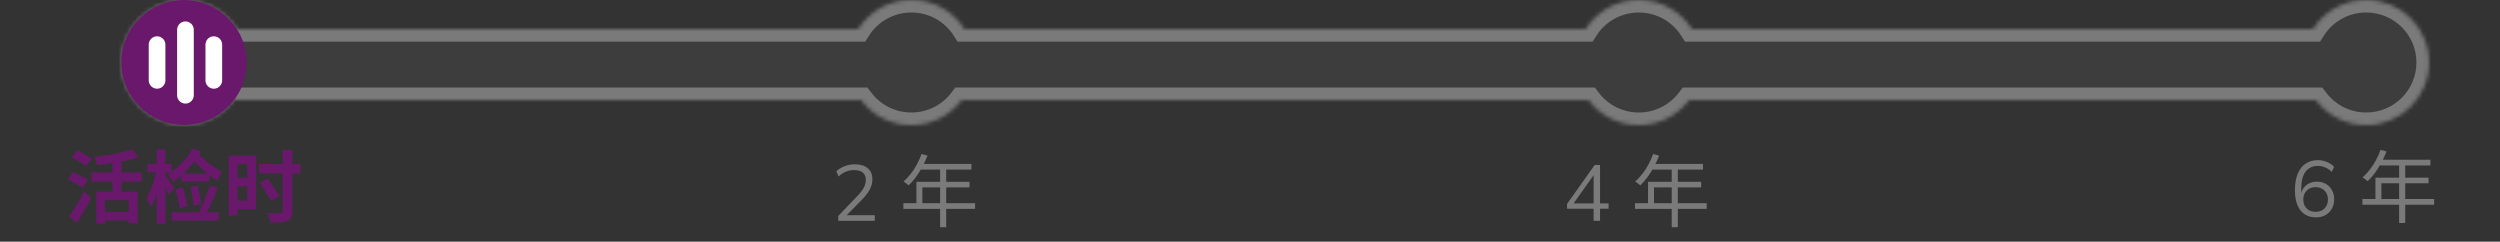 <svg width="600" height="58" viewBox="0 0 600 58" fill="none" xmlns="http://www.w3.org/2000/svg">
<rect x="0" y="0" width="600" height="58" fill="#333333" stroke="none"/>
<mask id="path-1-inside-1_20_4935" fill="white">
<path fill-rule="evenodd" clip-rule="evenodd" d="M56.881 7C54.215 2.794 49.508 0 44.147 0C35.835 0 29.097 6.716 29.097 15C29.097 23.284 35.835 30 44.147 30C49.071 30 53.443 27.643 56.189 24H206.688C209.434 27.643 213.805 30 218.729 30C223.653 30 228.025 27.643 230.771 24H381.27C384.016 27.643 388.387 30 393.311 30C398.235 30 402.607 27.643 405.352 24H555.852C558.598 27.643 562.969 30 567.893 30C576.205 30 582.943 23.284 582.943 15C582.943 6.716 576.205 0 567.893 0C562.532 0 557.826 2.794 555.16 7H406.045C403.379 2.794 398.672 0 393.311 0C387.95 0 383.244 2.794 380.578 7H231.463C228.797 2.794 224.09 0 218.729 0C213.368 0 208.662 2.794 205.996 7H56.881Z"/>
</mask>
<path fill-rule="evenodd" clip-rule="evenodd" d="M56.881 7C54.215 2.794 49.508 0 44.147 0C35.835 0 29.097 6.716 29.097 15C29.097 23.284 35.835 30 44.147 30C49.071 30 53.443 27.643 56.189 24H206.688C209.434 27.643 213.805 30 218.729 30C223.653 30 228.025 27.643 230.771 24H381.27C384.016 27.643 388.387 30 393.311 30C398.235 30 402.607 27.643 405.352 24H555.852C558.598 27.643 562.969 30 567.893 30C576.205 30 582.943 23.284 582.943 15C582.943 6.716 576.205 0 567.893 0C562.532 0 557.826 2.794 555.16 7H406.045C403.379 2.794 398.672 0 393.311 0C387.95 0 383.244 2.794 380.578 7H231.463C228.797 2.794 224.09 0 218.729 0C213.368 0 208.662 2.794 205.996 7H56.881Z" fill="#7A7A7A" fill-opacity="0.15"/>
<path d="M56.881 7L54.347 8.606L55.23 10H56.881V7ZM56.189 24V21H54.693L53.793 22.194L56.189 24ZM206.688 24L209.084 22.194L208.184 21H206.688V24ZM230.771 24V21H229.275L228.375 22.194L230.771 24ZM381.27 24L383.666 22.194L382.766 21H381.27V24ZM405.352 24V21H403.857L402.957 22.194L405.352 24ZM555.852 24L558.248 22.194L557.347 21H555.852V24ZM555.16 7V10H556.81L557.694 8.606L555.16 7ZM406.045 7L403.511 8.606L404.394 10H406.045V7ZM380.578 7V10H382.228L383.112 8.606L380.578 7ZM231.463 7L228.929 8.606L229.812 10H231.463V7ZM205.996 7V10H207.646L208.53 8.606L205.996 7ZM56.881 7L59.415 5.394C56.22 0.354 50.576 -3 44.147 -3V0V3C48.441 3 52.209 5.234 54.347 8.606L56.881 7ZM44.147 0V-3C34.188 -3 26.097 5.049 26.097 15H29.097H32.097C32.097 8.382 37.483 3 44.147 3V0ZM29.097 15H26.097C26.097 24.951 34.188 33 44.147 33V30V27C37.483 27 32.097 21.618 32.097 15H29.097ZM44.147 30V33C50.05 33 55.295 30.171 58.584 25.806L56.189 24L53.793 22.194C51.591 25.116 48.092 27 44.147 27V30ZM56.189 24V27H206.688V24V21H56.189V24ZM206.688 24L204.292 25.806C207.582 30.171 212.826 33 218.729 33V30V27C214.785 27 211.286 25.116 209.084 22.194L206.688 24ZM218.729 30V33C224.632 33 229.877 30.171 233.166 25.806L230.771 24L228.375 22.194C226.173 25.116 222.674 27 218.729 27V30ZM230.771 24V27H381.27V24V21H230.771V24ZM381.27 24L378.874 25.806C382.164 30.171 387.408 33 393.311 33V30V27C389.367 27 385.868 25.116 383.666 22.194L381.27 24ZM393.311 30V33C399.214 33 404.459 30.171 407.748 25.806L405.352 24L402.957 22.194C400.755 25.116 397.256 27 393.311 27V30ZM405.352 24V27H555.852V24V21H405.352V24ZM555.852 24L553.456 25.806C556.746 30.171 561.99 33 567.893 33V30V27C563.949 27 560.45 25.116 558.248 22.194L555.852 24ZM567.893 30V33C577.852 33 585.943 24.951 585.943 15H582.943H579.943C579.943 21.618 574.558 27 567.893 27V30ZM582.943 15H585.943C585.943 5.049 577.852 -3 567.893 -3V0V3C574.558 3 579.943 8.382 579.943 15H582.943ZM567.893 0V-3C561.465 -3 555.82 0.354 552.626 5.394L555.16 7L557.694 8.606C559.831 5.234 563.599 3 567.893 3V0ZM555.16 7V4H406.045V7V10H555.16V7ZM406.045 7L408.578 5.394C405.384 0.354 399.739 -3 393.311 -3V0V3C397.605 3 401.373 5.234 403.511 8.606L406.045 7ZM393.311 0V-3C386.883 -3 381.239 0.354 378.044 5.394L380.578 7L383.112 8.606C385.249 5.234 389.017 3 393.311 3V0ZM380.578 7V4H231.463V7V10H380.578V7ZM231.463 7L233.997 5.394C230.802 0.354 225.158 -3 218.729 -3V0V3C223.023 3 226.791 5.234 228.929 8.606L231.463 7ZM218.729 0V-3C212.301 -3 206.657 0.354 203.462 5.394L205.996 7L208.53 8.606C210.667 5.234 214.436 3 218.729 3V0ZM205.996 7V4H56.881V7V10H205.996V7Z" fill="#7A7A7A" mask="url(#path-1-inside-1_20_4935)"/>
<ellipse cx="44.147" cy="15" rx="15.05" ry="15" fill="#69186B"/>
<path d="M44.505 7.143L44.505 22.857" stroke="white" stroke-width="4" stroke-linecap="round"/>
<path d="M37.697 10.714L37.697 19.286" stroke="white" stroke-width="4" stroke-linecap="round"/>
<path d="M51.315 10.714L51.315 19.286" stroke="white" stroke-width="4" stroke-linecap="round"/>
<path d="M555.855 52.171C554.233 52.171 552.979 51.601 552.093 50.461C551.219 49.308 550.782 47.7 550.782 45.635C550.782 44.09 551.003 42.785 551.447 41.721C551.89 40.644 552.523 39.827 553.347 39.27C554.17 38.713 555.164 38.434 556.33 38.434C557.026 38.434 557.729 38.58 558.439 38.871C559.148 39.15 559.731 39.542 560.187 40.049L559.617 41.265C559.135 40.771 558.61 40.41 558.04 40.182C557.47 39.941 556.893 39.821 556.311 39.821C555.019 39.821 554.024 40.283 553.328 41.208C552.644 42.12 552.302 43.494 552.302 45.331V47.098H552.131C552.219 46.376 552.435 45.755 552.777 45.236C553.131 44.704 553.594 44.299 554.164 44.02C554.734 43.741 555.367 43.602 556.064 43.602C556.874 43.602 557.59 43.779 558.211 44.134C558.831 44.489 559.319 44.989 559.674 45.635C560.028 46.268 560.206 46.997 560.206 47.82C560.206 48.656 560.022 49.403 559.655 50.062C559.287 50.721 558.774 51.24 558.116 51.62C557.457 51.987 556.703 52.171 555.855 52.171ZM555.741 50.841C556.323 50.841 556.836 50.721 557.28 50.48C557.736 50.227 558.084 49.878 558.325 49.435C558.578 48.979 558.705 48.46 558.705 47.877C558.705 47.294 558.578 46.781 558.325 46.338C558.084 45.895 557.736 45.546 557.28 45.293C556.836 45.04 556.323 44.913 555.741 44.913C555.158 44.913 554.645 45.04 554.202 45.293C553.758 45.546 553.41 45.895 553.157 46.338C552.916 46.781 552.796 47.294 552.796 47.877C552.796 48.46 552.916 48.979 553.157 49.435C553.41 49.878 553.758 50.227 554.202 50.48C554.645 50.721 555.158 50.841 555.741 50.841ZM571.327 35.964L572.771 36.344C572.417 37.269 571.999 38.174 571.517 39.061C571.049 39.935 570.536 40.752 569.978 41.512C569.421 42.259 568.845 42.918 568.249 43.488C568.161 43.412 568.04 43.317 567.888 43.203C567.749 43.076 567.597 42.956 567.432 42.842C567.28 42.728 567.141 42.639 567.014 42.576C567.622 42.044 568.192 41.436 568.724 40.752C569.269 40.055 569.763 39.302 570.206 38.491C570.65 37.668 571.023 36.825 571.327 35.964ZM571.042 38.339H583.297V39.707H570.339L571.042 38.339ZM570.111 42.633H582.86V43.982H571.536V48.466H570.111V42.633ZM566.976 47.763H584.19V49.131H566.976V47.763ZM575.792 39.061H577.255V53.52H575.792V39.061Z" fill="#7A7A7A"/>
<path d="M382.47 53V50.093H376.086V48.953L382.717 39.605H384.009V48.82H386.061V50.093H384.009V53H382.47ZM382.47 48.82V41.467H382.888L377.378 49.219V48.82H382.47ZM396.746 36.964L398.19 37.344C397.835 38.269 397.417 39.174 396.936 40.061C396.467 40.935 395.954 41.752 395.397 42.512C394.84 43.259 394.263 43.918 393.668 44.488C393.579 44.412 393.459 44.317 393.307 44.203C393.168 44.076 393.016 43.956 392.851 43.842C392.699 43.728 392.56 43.639 392.433 43.576C393.041 43.044 393.611 42.436 394.143 41.752C394.688 41.055 395.182 40.302 395.625 39.491C396.068 38.668 396.442 37.825 396.746 36.964ZM396.461 39.339H408.716V40.707H395.758L396.461 39.339ZM395.53 43.633H408.279V44.982H396.955V49.466H395.53V43.633ZM392.395 48.763H409.609V50.131H392.395V48.763ZM401.211 40.061H402.674V54.52H401.211V40.061Z" fill="#7A7A7A"/>
<path d="M201.185 53V51.822L205.935 46.863C206.555 46.217 207.018 45.603 207.322 45.02C207.638 44.425 207.797 43.81 207.797 43.177C207.797 42.404 207.556 41.822 207.075 41.429C206.593 41.024 205.897 40.821 204.985 40.821C204.275 40.821 203.617 40.948 203.009 41.201C202.413 41.442 201.837 41.828 201.28 42.36L200.71 41.125C201.216 40.618 201.862 40.213 202.648 39.909C203.433 39.592 204.263 39.434 205.137 39.434C206.492 39.434 207.537 39.751 208.272 40.384C209.006 41.005 209.374 41.891 209.374 43.044C209.374 43.893 209.165 44.703 208.747 45.476C208.341 46.236 207.746 47.021 206.961 47.832L202.762 52.088V51.651H209.944V53H201.185ZM221.16 36.964L222.604 37.344C222.25 38.269 221.832 39.174 221.35 40.061C220.882 40.935 220.369 41.752 219.811 42.512C219.254 43.259 218.678 43.918 218.082 44.488C217.994 44.412 217.873 44.317 217.721 44.203C217.582 44.076 217.43 43.956 217.265 43.842C217.113 43.728 216.974 43.639 216.847 43.576C217.455 43.044 218.025 42.436 218.557 41.752C219.102 41.055 219.596 40.302 220.039 39.491C220.483 38.668 220.856 37.825 221.16 36.964ZM220.875 39.339H233.13V40.707H220.172L220.875 39.339ZM219.944 43.633H232.693V44.982H221.369V49.466H219.944V43.633ZM216.809 48.763H234.023V50.131H216.809V48.763ZM225.625 40.061H227.088V54.52H225.625V40.061Z" fill="#7A7A7A"/>
<path d="M23.095 45.996H33.07V53.596H30.885V48.067H25.185V53.691H23.095V45.996ZM31.55 35.85L33.298 37.636C32.373 37.991 31.347 38.301 30.22 38.567C29.093 38.82 27.934 39.029 26.743 39.194C25.565 39.359 24.412 39.492 23.285 39.593C23.247 39.327 23.158 39.004 23.019 38.624C22.892 38.231 22.766 37.908 22.639 37.655C23.45 37.566 24.267 37.465 25.09 37.351C25.926 37.237 26.737 37.104 27.522 36.952C28.307 36.8 29.042 36.635 29.726 36.458C30.41 36.268 31.018 36.065 31.55 35.85ZM26.99 37.997H29.156V47.193H26.99V37.997ZM21.917 41.398H34.02V43.564H21.917V41.398ZM24.596 50.841H31.797V52.912H24.596V50.841ZM17.224 37.75L18.516 36.097C18.871 36.274 19.27 36.477 19.713 36.705C20.156 36.933 20.587 37.161 21.005 37.389C21.436 37.617 21.784 37.82 22.05 37.997L20.701 39.84C20.448 39.65 20.118 39.435 19.713 39.194C19.308 38.953 18.883 38.706 18.44 38.453C17.997 38.187 17.591 37.953 17.224 37.75ZM16.312 43.013L17.547 41.322C17.902 41.474 18.307 41.664 18.763 41.892C19.219 42.12 19.662 42.348 20.093 42.576C20.524 42.791 20.872 42.988 21.138 43.165L19.865 45.065C19.612 44.875 19.276 44.66 18.858 44.419C18.453 44.178 18.022 43.931 17.566 43.678C17.11 43.425 16.692 43.203 16.312 43.013ZM16.597 51.943C16.939 51.462 17.313 50.898 17.718 50.252C18.136 49.593 18.56 48.897 18.991 48.162C19.422 47.415 19.827 46.674 20.207 45.939L21.879 47.459C21.55 48.118 21.195 48.795 20.815 49.492C20.448 50.189 20.068 50.873 19.675 51.544C19.295 52.215 18.909 52.861 18.516 53.482L16.597 51.943ZM35.369 39.289H41.183V41.398H35.369V39.289ZM37.611 35.85H39.682V53.691H37.611V35.85ZM37.554 40.847L38.789 41.322C38.675 42.057 38.529 42.823 38.352 43.621C38.187 44.406 37.991 45.179 37.763 45.939C37.535 46.699 37.288 47.408 37.022 48.067C36.756 48.726 36.477 49.289 36.186 49.758C36.11 49.53 36.009 49.277 35.882 48.998C35.768 48.719 35.648 48.441 35.521 48.162C35.394 47.883 35.274 47.643 35.16 47.44C35.413 47.06 35.66 46.61 35.901 46.091C36.154 45.559 36.389 45.002 36.604 44.419C36.819 43.824 37.009 43.222 37.174 42.614C37.339 41.993 37.465 41.404 37.554 40.847ZM39.587 41.911C39.701 42.038 39.859 42.253 40.062 42.557C40.277 42.861 40.505 43.197 40.746 43.564C40.999 43.919 41.227 44.248 41.43 44.552C41.633 44.856 41.772 45.084 41.848 45.236L40.537 46.756C40.436 46.49 40.303 46.173 40.138 45.806C39.973 45.439 39.796 45.065 39.606 44.685C39.416 44.292 39.226 43.925 39.036 43.583C38.859 43.228 38.707 42.937 38.58 42.709L39.587 41.911ZM47.301 36.439C47.63 36.857 48.023 37.294 48.479 37.75C48.935 38.193 49.429 38.637 49.961 39.08C50.506 39.511 51.063 39.91 51.633 40.277C52.203 40.644 52.754 40.955 53.286 41.208C53.159 41.398 53.026 41.626 52.887 41.892C52.748 42.158 52.621 42.43 52.507 42.709C52.393 42.975 52.298 43.209 52.222 43.412C51.437 42.931 50.639 42.367 49.828 41.721C49.017 41.062 48.245 40.372 47.51 39.65C46.788 38.915 46.167 38.219 45.648 37.56L47.301 36.439ZM46.218 35.641L48.175 36.382C47.656 37.332 47.035 38.263 46.313 39.175C45.604 40.074 44.837 40.917 44.014 41.702C43.203 42.475 42.393 43.146 41.582 43.716C41.493 43.564 41.373 43.374 41.221 43.146C41.069 42.905 40.904 42.665 40.727 42.424C40.562 42.183 40.41 41.987 40.271 41.835C41.044 41.366 41.797 40.809 42.532 40.163C43.279 39.504 43.97 38.789 44.603 38.016C45.236 37.243 45.775 36.452 46.218 35.641ZM43.501 41.664H50.246V43.583H43.501V41.664ZM42.095 45.407L43.862 44.951C44.014 45.42 44.16 45.926 44.299 46.471C44.451 47.016 44.584 47.548 44.698 48.067C44.825 48.586 44.92 49.049 44.983 49.454L43.121 49.967C43.083 49.549 43.007 49.08 42.893 48.561C42.792 48.042 42.671 47.51 42.532 46.965C42.393 46.408 42.247 45.888 42.095 45.407ZM45.724 44.837L47.472 44.609C47.599 45.078 47.713 45.584 47.814 46.129C47.928 46.661 48.023 47.187 48.099 47.706C48.188 48.213 48.251 48.669 48.289 49.074L46.446 49.359C46.421 48.954 46.37 48.491 46.294 47.972C46.218 47.44 46.129 46.908 46.028 46.376C45.939 45.831 45.838 45.318 45.724 44.837ZM50.303 44.59L52.279 45.027C51.988 45.787 51.665 46.579 51.31 47.402C50.968 48.213 50.613 48.992 50.246 49.739C49.891 50.474 49.549 51.126 49.22 51.696L47.605 51.24C47.846 50.797 48.093 50.303 48.346 49.758C48.599 49.201 48.846 48.624 49.087 48.029C49.34 47.421 49.568 46.826 49.771 46.243C49.974 45.648 50.151 45.097 50.303 44.59ZM41.202 50.936H52.526V52.931H41.202V50.936ZM55.965 37.351H61.456V50.176H55.965V48.143H59.328V39.384H55.965V37.351ZM56.098 42.69H59.917V44.685H56.098V42.69ZM54.901 37.351H57.029V51.715H54.901V37.351ZM62.159 39.365H72.096V41.626H62.159V39.365ZM67.84 35.983H70.158V50.67C70.158 51.354 70.069 51.867 69.892 52.209C69.727 52.564 69.43 52.83 68.999 53.007C68.581 53.184 68.03 53.298 67.346 53.349C66.675 53.4 65.864 53.419 64.914 53.406C64.863 53.089 64.762 52.703 64.61 52.247C64.458 51.804 64.293 51.424 64.116 51.107C64.572 51.12 65.009 51.132 65.427 51.145C65.858 51.158 66.238 51.164 66.567 51.164C66.896 51.164 67.131 51.164 67.27 51.164C67.485 51.164 67.631 51.126 67.707 51.05C67.796 50.974 67.84 50.841 67.84 50.651V35.983ZM62.368 43.868L64.249 42.88C64.553 43.311 64.889 43.786 65.256 44.305C65.623 44.812 65.965 45.312 66.282 45.806C66.611 46.287 66.884 46.705 67.099 47.06L65.066 48.238C64.889 47.871 64.642 47.434 64.325 46.927C64.021 46.42 63.692 45.901 63.337 45.369C62.995 44.824 62.672 44.324 62.368 43.868Z" fill="#69186B"/>
</svg>
